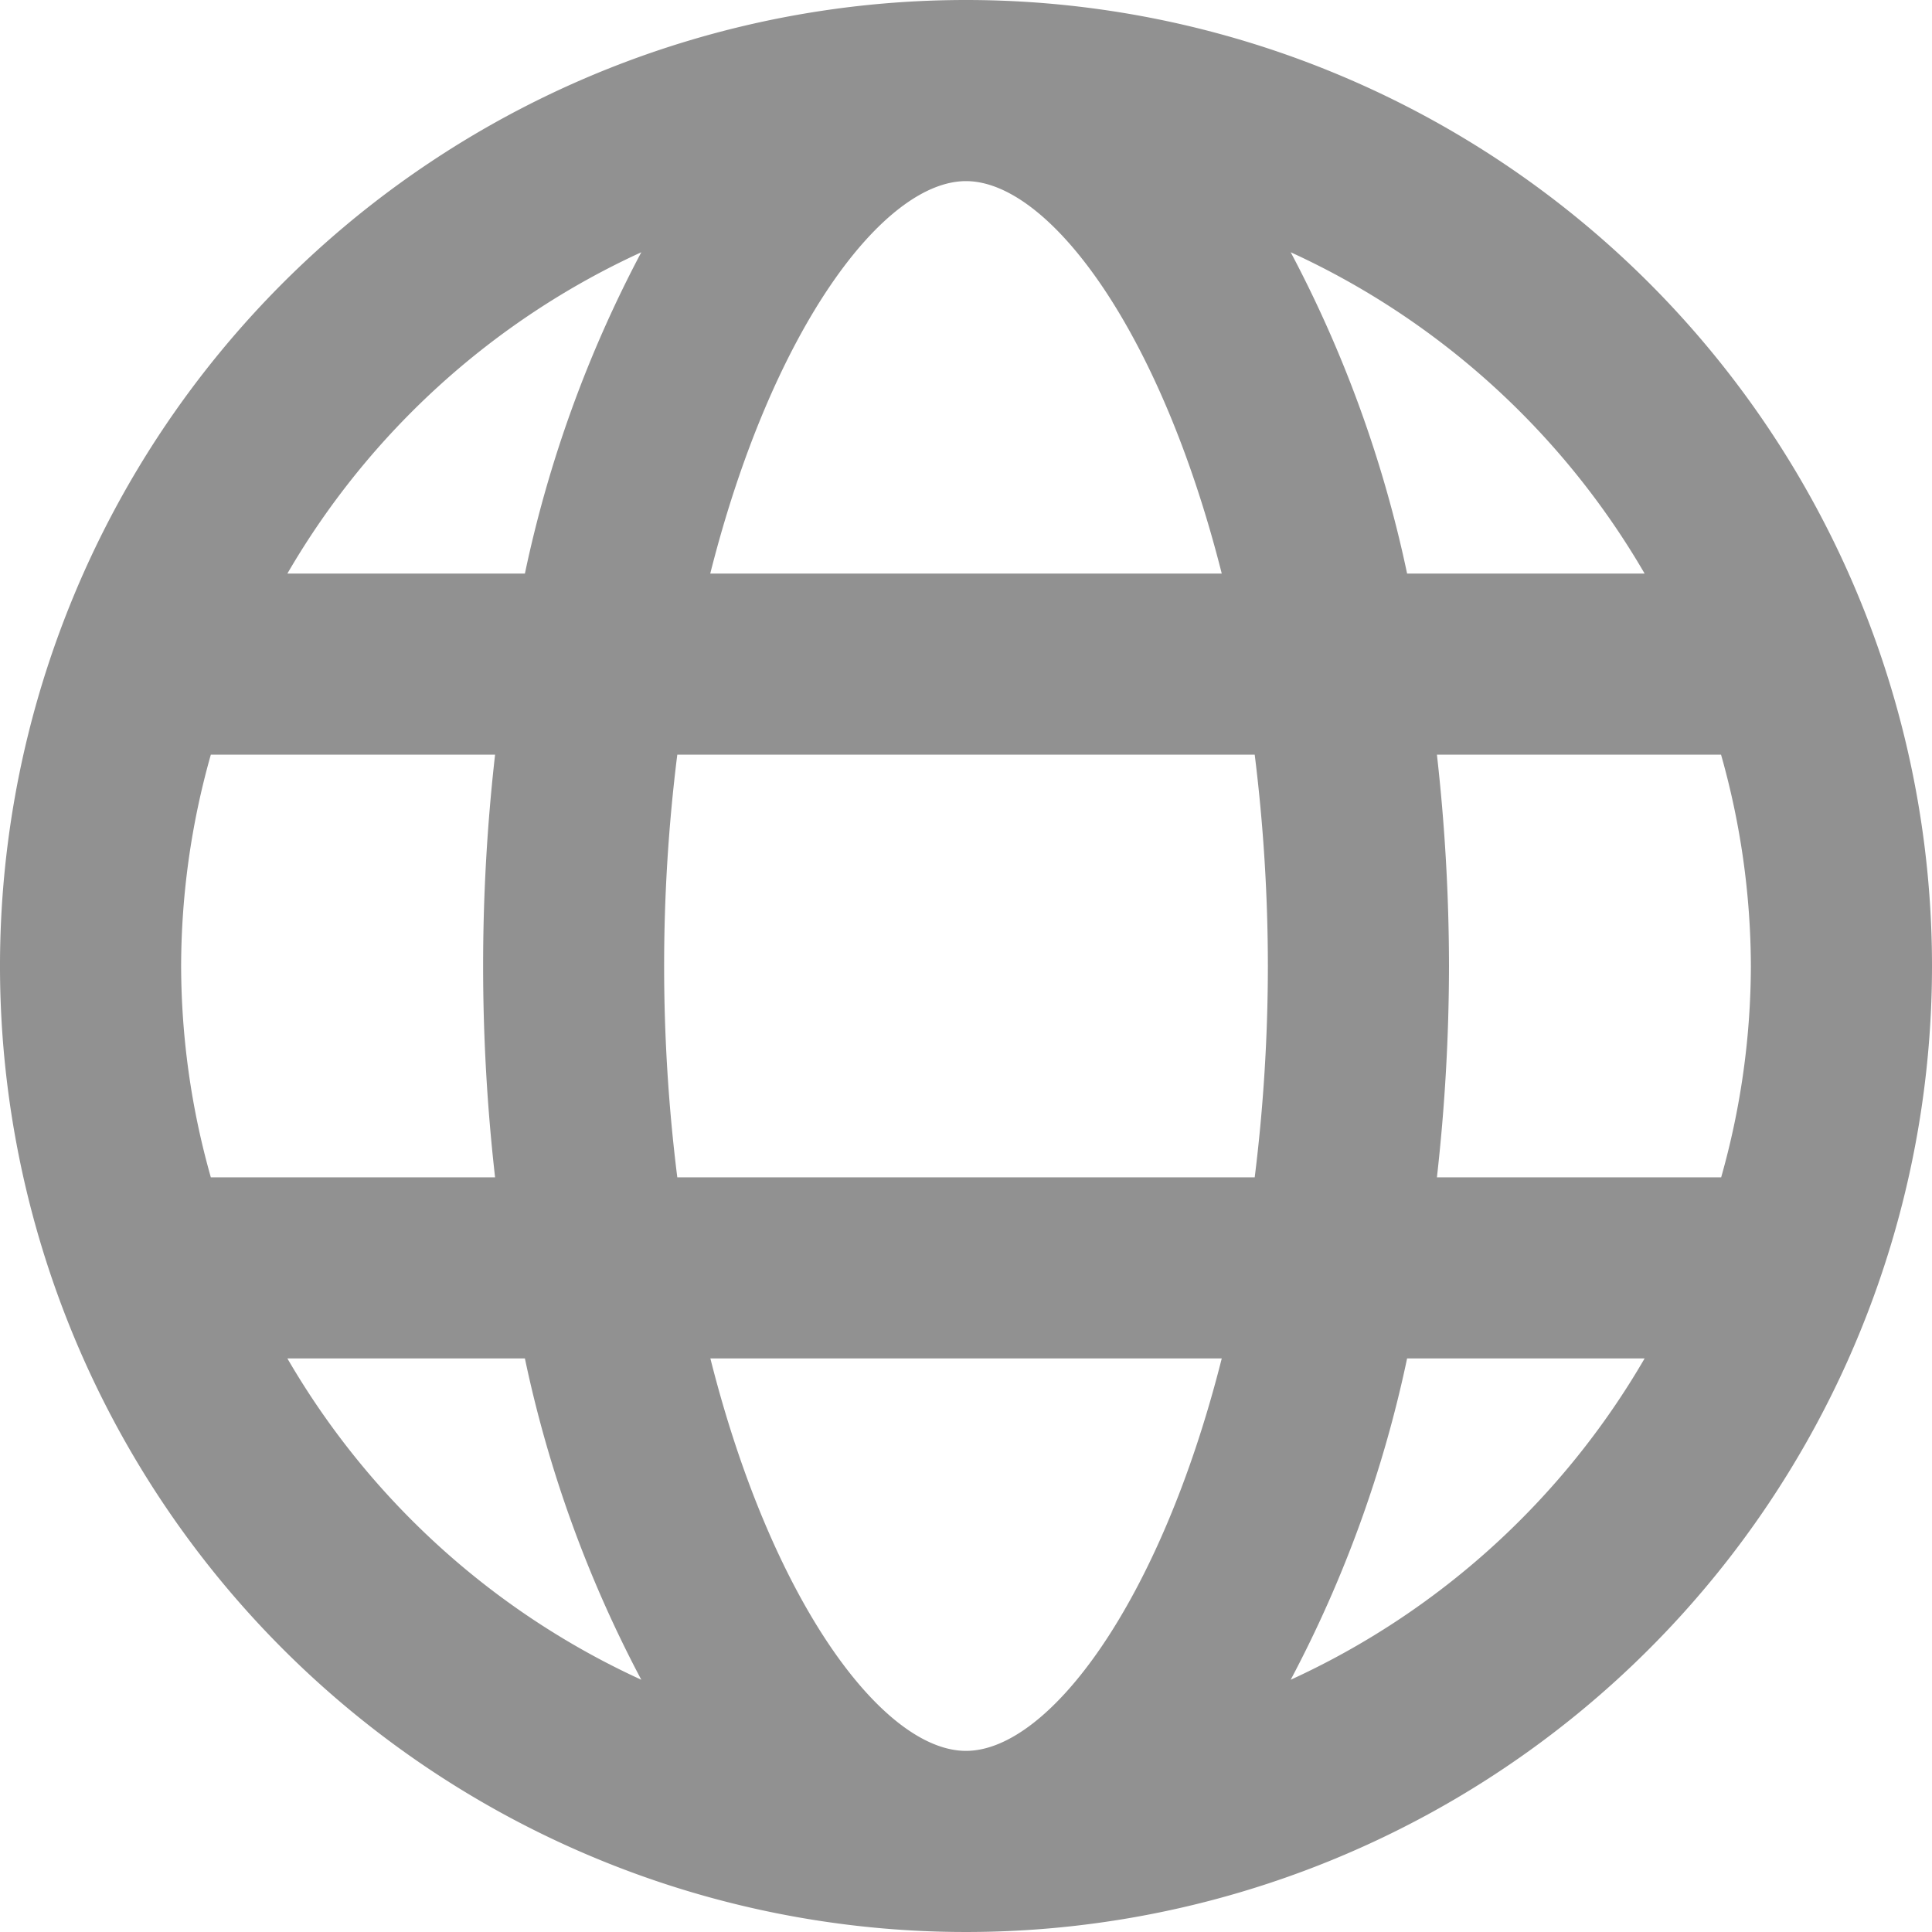 <svg xmlns="http://www.w3.org/2000/svg" viewBox="0 0 16 16"><title>Website</title><path d="M8 0a8 8 0 1 0 8 8 8 8 0 0 0-8-8zm5.62 4.75h-1.967a10.146 10.146 0 0 0-.964-2.661 6.534 6.534 0 0 1 2.931 2.661zm.88 3.25a6.468 6.468 0 0 1-.246 1.75h-2.354a15.756 15.756 0 0 0 .1-1.75 15.756 15.756 0 0 0-.1-1.75h2.353a6.468 6.468 0 0 1 .247 1.75zm-6.5 6.5c-.683 0-1.606-1.221-2.117-3.25h4.235c-.512 2.029-1.435 3.25-2.118 3.25zm-2.391-4.75a14.109 14.109 0 0 1 0-3.5h4.782a14.25 14.25 0 0 1 .109 1.75 14.25 14.25 0 0 1-.109 1.75zm-4.109-1.75a6.468 6.468 0 0 1 .246-1.75h2.354a15.517 15.517 0 0 0 0 3.5h-2.354a6.468 6.468 0 0 1-.246-1.75zm6.5-6.5c.683 0 1.606 1.221 2.118 3.25h-4.236c.512-2.029 1.435-3.25 2.118-3.25zm-2.689.589a10.147 10.147 0 0 0-.964 2.661h-1.967a6.535 6.535 0 0 1 2.931-2.661zm-2.931 9.161h1.967a10.148 10.148 0 0 0 .964 2.661 6.535 6.535 0 0 1-2.931-2.661zm8.309 2.661a10.147 10.147 0 0 0 .964-2.661h1.967a6.534 6.534 0 0 1-2.931 2.661z" fill="#919191"/><path fill="none" d="M0 0h16v16h-16z"/></svg>